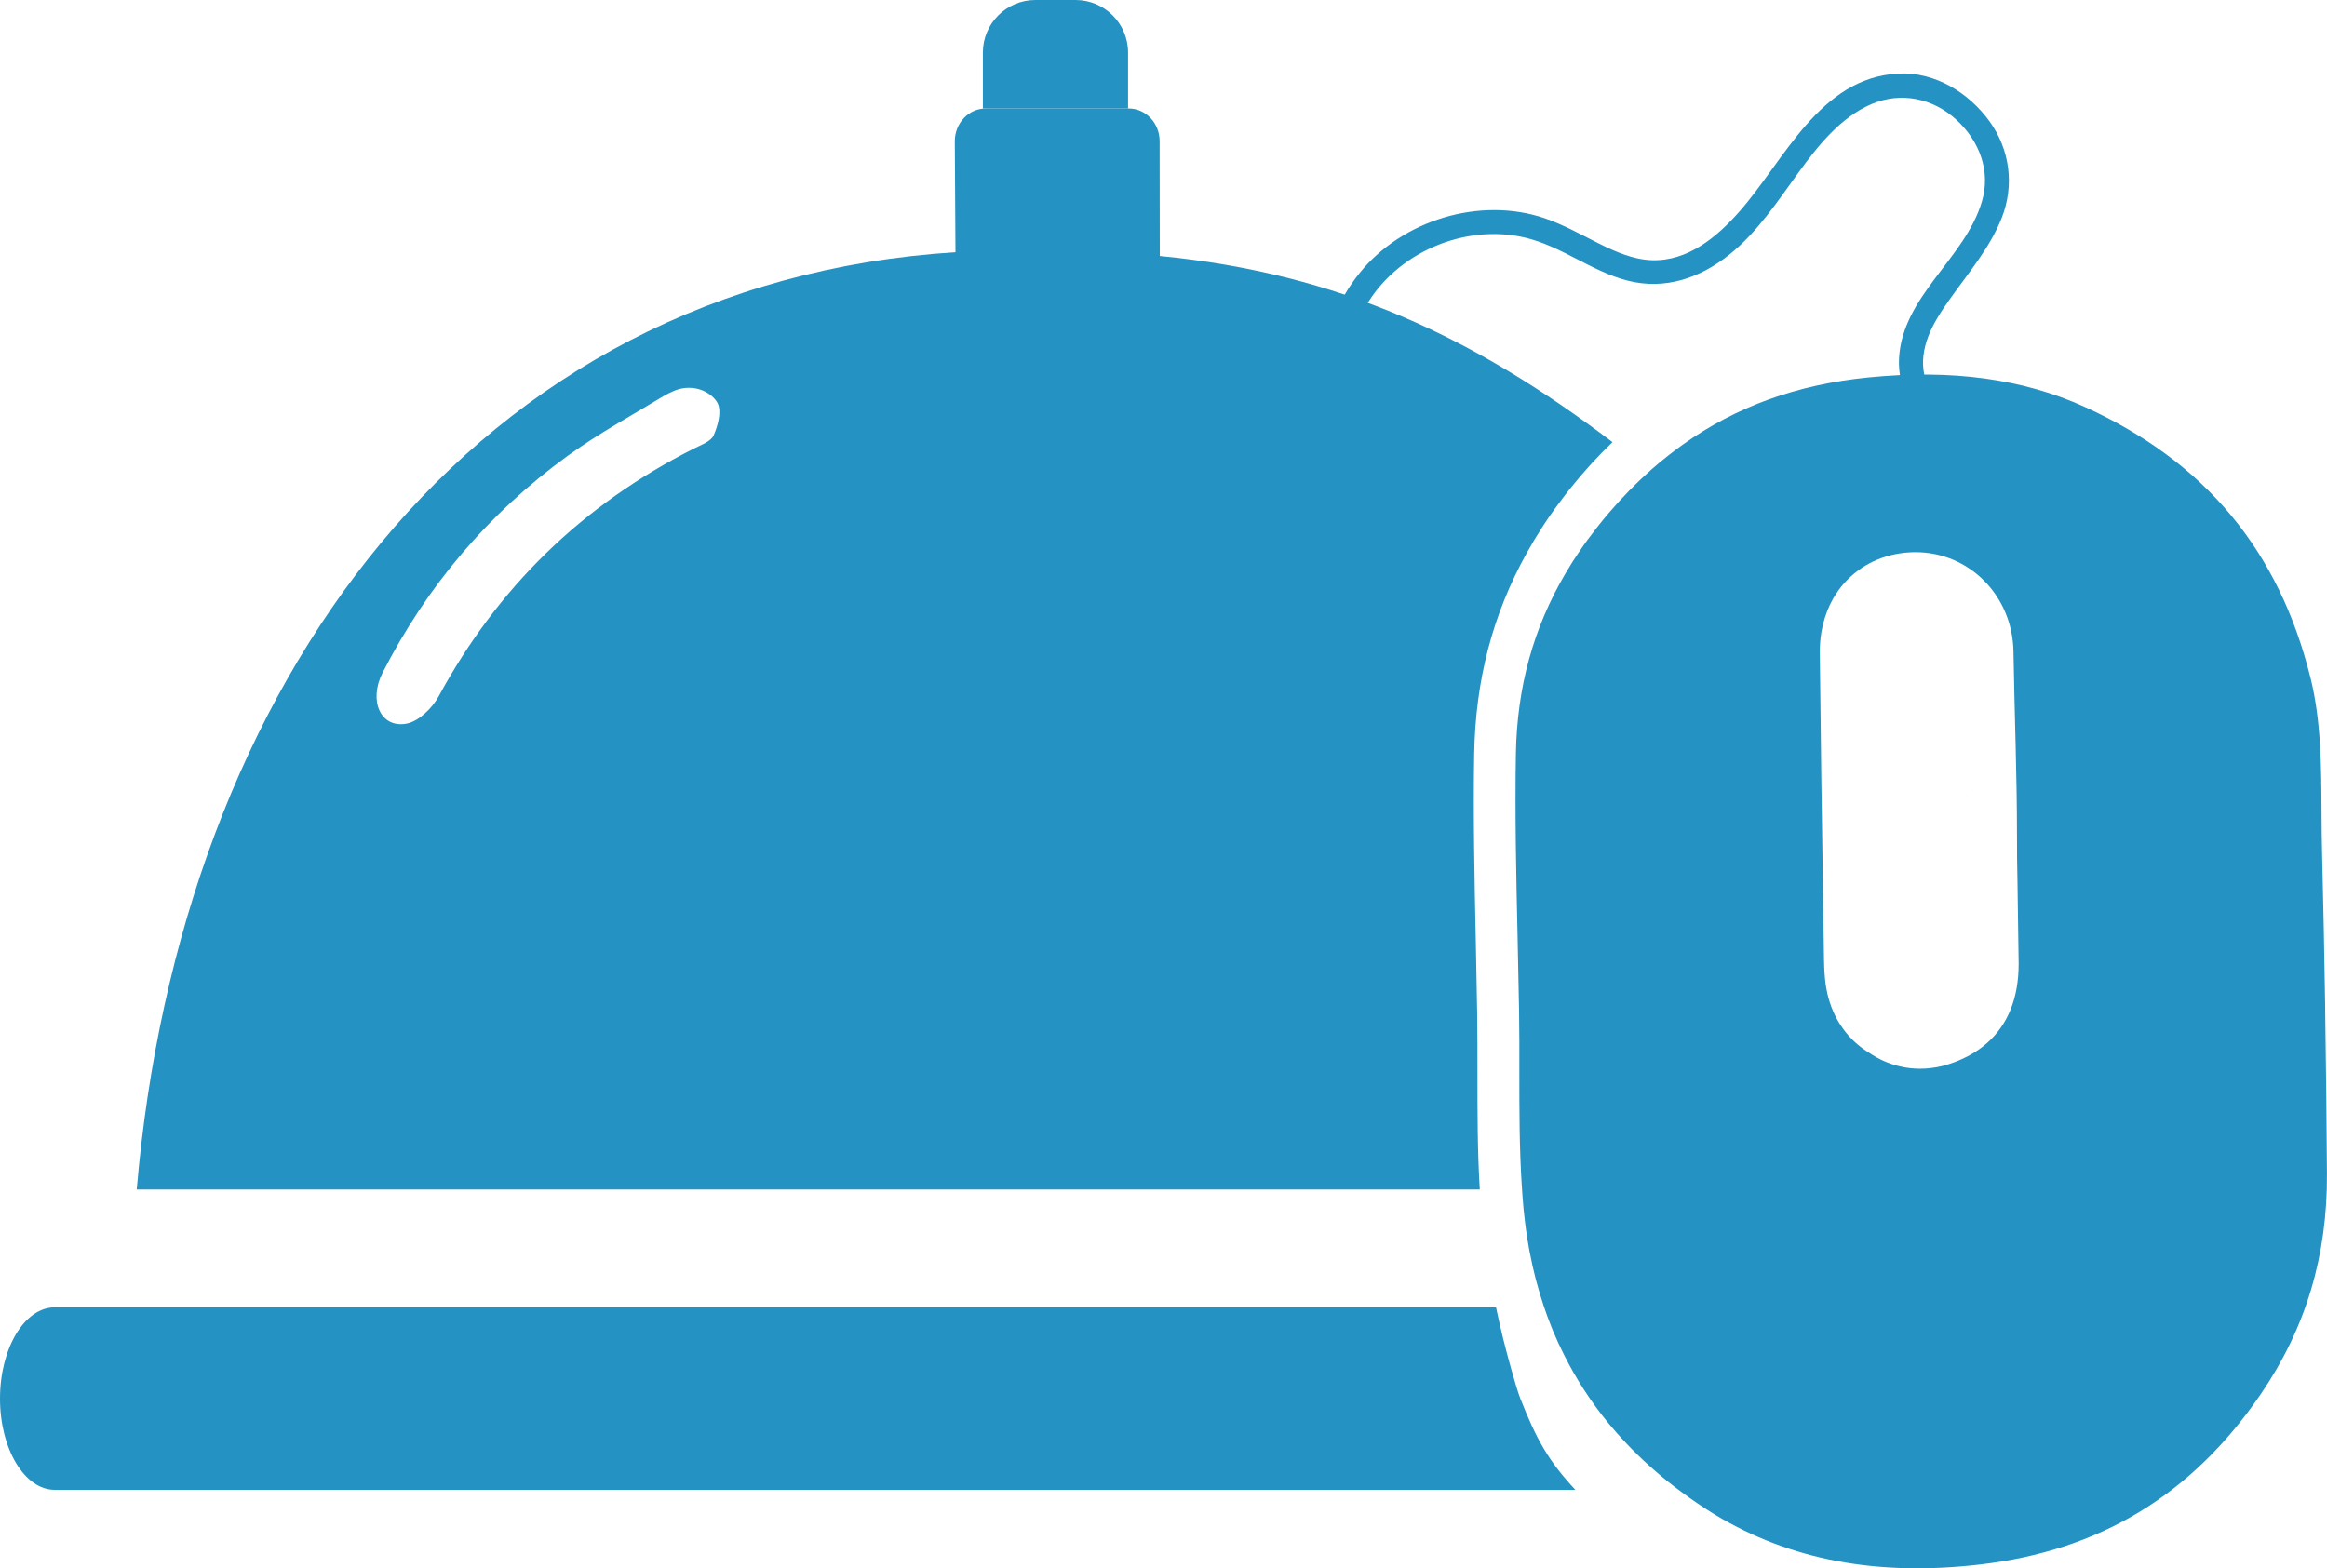 <?xml version="1.0" encoding="UTF-8"?><svg id="Capa_2" xmlns="http://www.w3.org/2000/svg" viewBox="0 0 484.73 326.77"><defs><style>.cls-1{fill:#2492c2;}</style></defs><g id="Capa_1-2"><g><g><path class="cls-1" d="M328.16,310.42H11.39c-6.27,0-11.39-8.52-11.39-19.01s5.11-19.01,11.39-19.01H311.63c.44,2.08,.93,4.24,1.48,6.5,.73,2.93,2.59,9.95,3.59,12.51,3.34,8.5,5.94,13.12,11.46,19.01Z"/><g><polygon class="cls-1" points="410.94 164.56 410.93 164.55 410.93 164.27 410.94 164.56"/><path class="cls-1" d="M484.36,210.36c-.19-11.82-.4-22.39-.65-32.3-.08-2.9-.1-5.83-.12-8.65v-.25c-.05-9.79-.09-19.04-2.29-27.91-6.6-26.58-21.97-45.04-46.98-56.44-12.94-5.89-27.72-7.91-45.2-6.16-14.84,1.49-27.47,6.07-38.6,14-1.15,.82-2.33,1.71-3.51,2.66-1,.79-2,1.63-3,2.51l-.21,.19c-2.97,2.63-5.89,5.62-8.69,8.89-.85,.99-1.67,2-2.52,3.09-1.35,1.71-2.5,3.28-3.54,4.83-1,1.44-1.96,2.96-2.97,4.68-6.69,11.4-10.06,23.67-10.31,37.52-.22,12.64,.07,25.61,.35,38.16,.12,5.1,.22,10.21,.31,15.31,.07,4.39,.07,8.81,.06,12.62v.45c0,7.81,0,15.89,.52,23.67,.1,1.61,.21,3.02,.33,4.33l.02,.27c.07,.76,.15,1.51,.25,2.27,.07,.64,.14,1.21,.22,1.79,.2,1.47,.43,2.96,.74,4.62,.41,2.16,.85,4.13,1.33,6,.07,.26,.14,.53,.22,.79,.41,1.53,.87,3.04,1.35,4.5t0,.02c.48,1.48,1.02,2.94,1.63,4.48,.12,.31,.24,.62,.37,.93,.73,1.74,1.51,3.45,2.32,5.04,2.53,5.06,5.64,9.85,9.26,14.27,1.21,1.46,2.37,2.77,3.52,3.99,.41,.43,.83,.88,1.28,1.33,.78,.79,1.62,1.62,2.56,2.5,.72,.68,1.47,1.35,2.23,2,1.77,1.56,3.65,3.06,5.61,4.5,2.23,1.66,4.58,3.25,7.02,4.76,15.72,9.45,33.77,12.85,55.13,10.37,25.02-2.9,44.16-14.5,58.5-35.46,9.41-13.77,13.93-28.82,13.82-46.01-.07-10.93-.19-22.1-.37-34.16Zm-63.86-9.53c0,7.08-2.21,12.63-6.58,16.49-1.13,1-2.31,1.82-3.6,2.53-1.18,.63-2.26,1.12-3.26,1.49-.73,.27-1.48,.51-2.25,.72l-.19,.05c-1.57,.38-3.13,.57-4.67,.57-1.4,0-2.79-.16-4.15-.48-2.28-.52-4.46-1.48-6.47-2.86-.11-.08-.22-.15-.33-.21l-.27-.17c-2.12-1.41-3.89-3.18-5.26-5.27-1.28-1.9-2.23-4.15-2.81-6.64-.39-1.69-.51-3.11-.57-3.96l-.02-.16c-.06-.87-.1-1.78-.12-3.05l-.22-14.55c-.23-15.06-.46-31.06-.62-46.67l-.03-2.81c-.01-1.38,.1-2.81,.34-4.22,.11-.56,.21-1.07,.33-1.57,.47-1.91,1.16-3.66,2.06-5.26,.15-.27,.33-.58,.54-.88,.75-1.19,1.59-2.25,2.5-3.15,3.59-3.64,8.58-5.68,14.05-5.72,11.28-.05,20.33,9.03,20.52,20.73,.21,12.75,.73,25.61,.73,38.43,0,1.55,.01,3.11,.02,4.66,.03,1.5,.06,3.07,.08,4.64l.24,16.59c0,.14,.01,.28,.01,.42v.31Z"/></g><path class="cls-1" d="M400.84,78.09c-.56-2.7-.18-5.3,.83-7.99s2.78-5.36,4.49-7.77c3.87-5.48,8.31-10.61,10.81-16.92,2.69-6.79,1.71-14.3-2.6-20.21-4.32-5.94-11.37-10.26-18.91-9.88-16.45,.85-23.71,18.07-33.16,28.79-4.66,5.29-10.74,10.35-18.2,10.11-3.9-.13-7.57-1.75-11.01-3.47-3.73-1.86-7.39-3.93-11.35-5.28-13.45-4.58-29.69,.41-38.54,11.44-1.14,1.42-2.18,2.9-3.09,4.49-1.6,2.8,2.72,5.32,4.32,2.52,6.4-11.23,20.57-17.36,33.17-14.43,7.64,1.77,13.88,7.05,21.46,8.99,7.81,2,15.18-.58,21.29-5.52,5.85-4.73,9.96-11.06,14.34-17.08,4.02-5.53,8.71-11.43,15.17-14.2,6.13-2.62,12.8-1.21,17.66,3.27s7.19,10.74,5.33,17.03c-3.51,11.92-16.56,19.64-17.27,32.7-.09,1.58,.09,3.17,.41,4.72,.27,1.32,1.83,2.09,3.08,1.75,1.37-.38,2.02-1.75,1.75-3.08h0Z"/><path class="cls-1" d="M241.59,53.34l-.03-23.93c0-3.76-2.89-6.81-6.46-6.81h-29.75c-3.58,0-6.48,3.08-6.46,6.87l.14,23.08C98.51,58.96,37.49,142.33,28.48,247.85H308.25c-.49-7.97-.49-16.1-.49-23.97v-.46c0-3.77,0-8.15-.06-12.45-.09-5.08-.18-10.17-.29-15.25-.27-12.65-.54-25.71-.33-38.54,.26-15.44,3.84-29.15,10.93-41.92,1.06-1.91,2.08-3.61,3.1-5.18,1.08-1.7,2.3-3.46,3.7-5.33,.87-1.18,1.73-2.29,2.62-3.39,2.72-3.36,5.56-6.46,8.47-9.23-28.67-21.74-56.78-35.15-94.31-38.79Zm-92.93,37.37c-.55,1.26-2.62,2-4.13,2.76-23.35,11.78-40.93,29.06-53.16,51.63-1.32,2.43-4.15,5.21-6.69,5.68-5.37,1.01-7.98-4.76-4.97-10.64,9.2-17.97,22-33.16,38.58-45.19,6.32-4.58,13.25-8.36,19.96-12.43,.63-.38,1.3-.7,2.09-1.05,2.63-1.15,5.75-.81,7.93,1.06,.51,.44,.94,.93,1.22,1.49,.86,1.74,.07,4.64-.83,6.68Z"/></g><path class="cls-1" d="M215.68,0h8.37c6.03,0,10.93,4.9,10.93,10.93v11.66h-30.24V10.93c0-6.03,4.9-10.93,10.93-10.93Z"/></g></g></svg>
